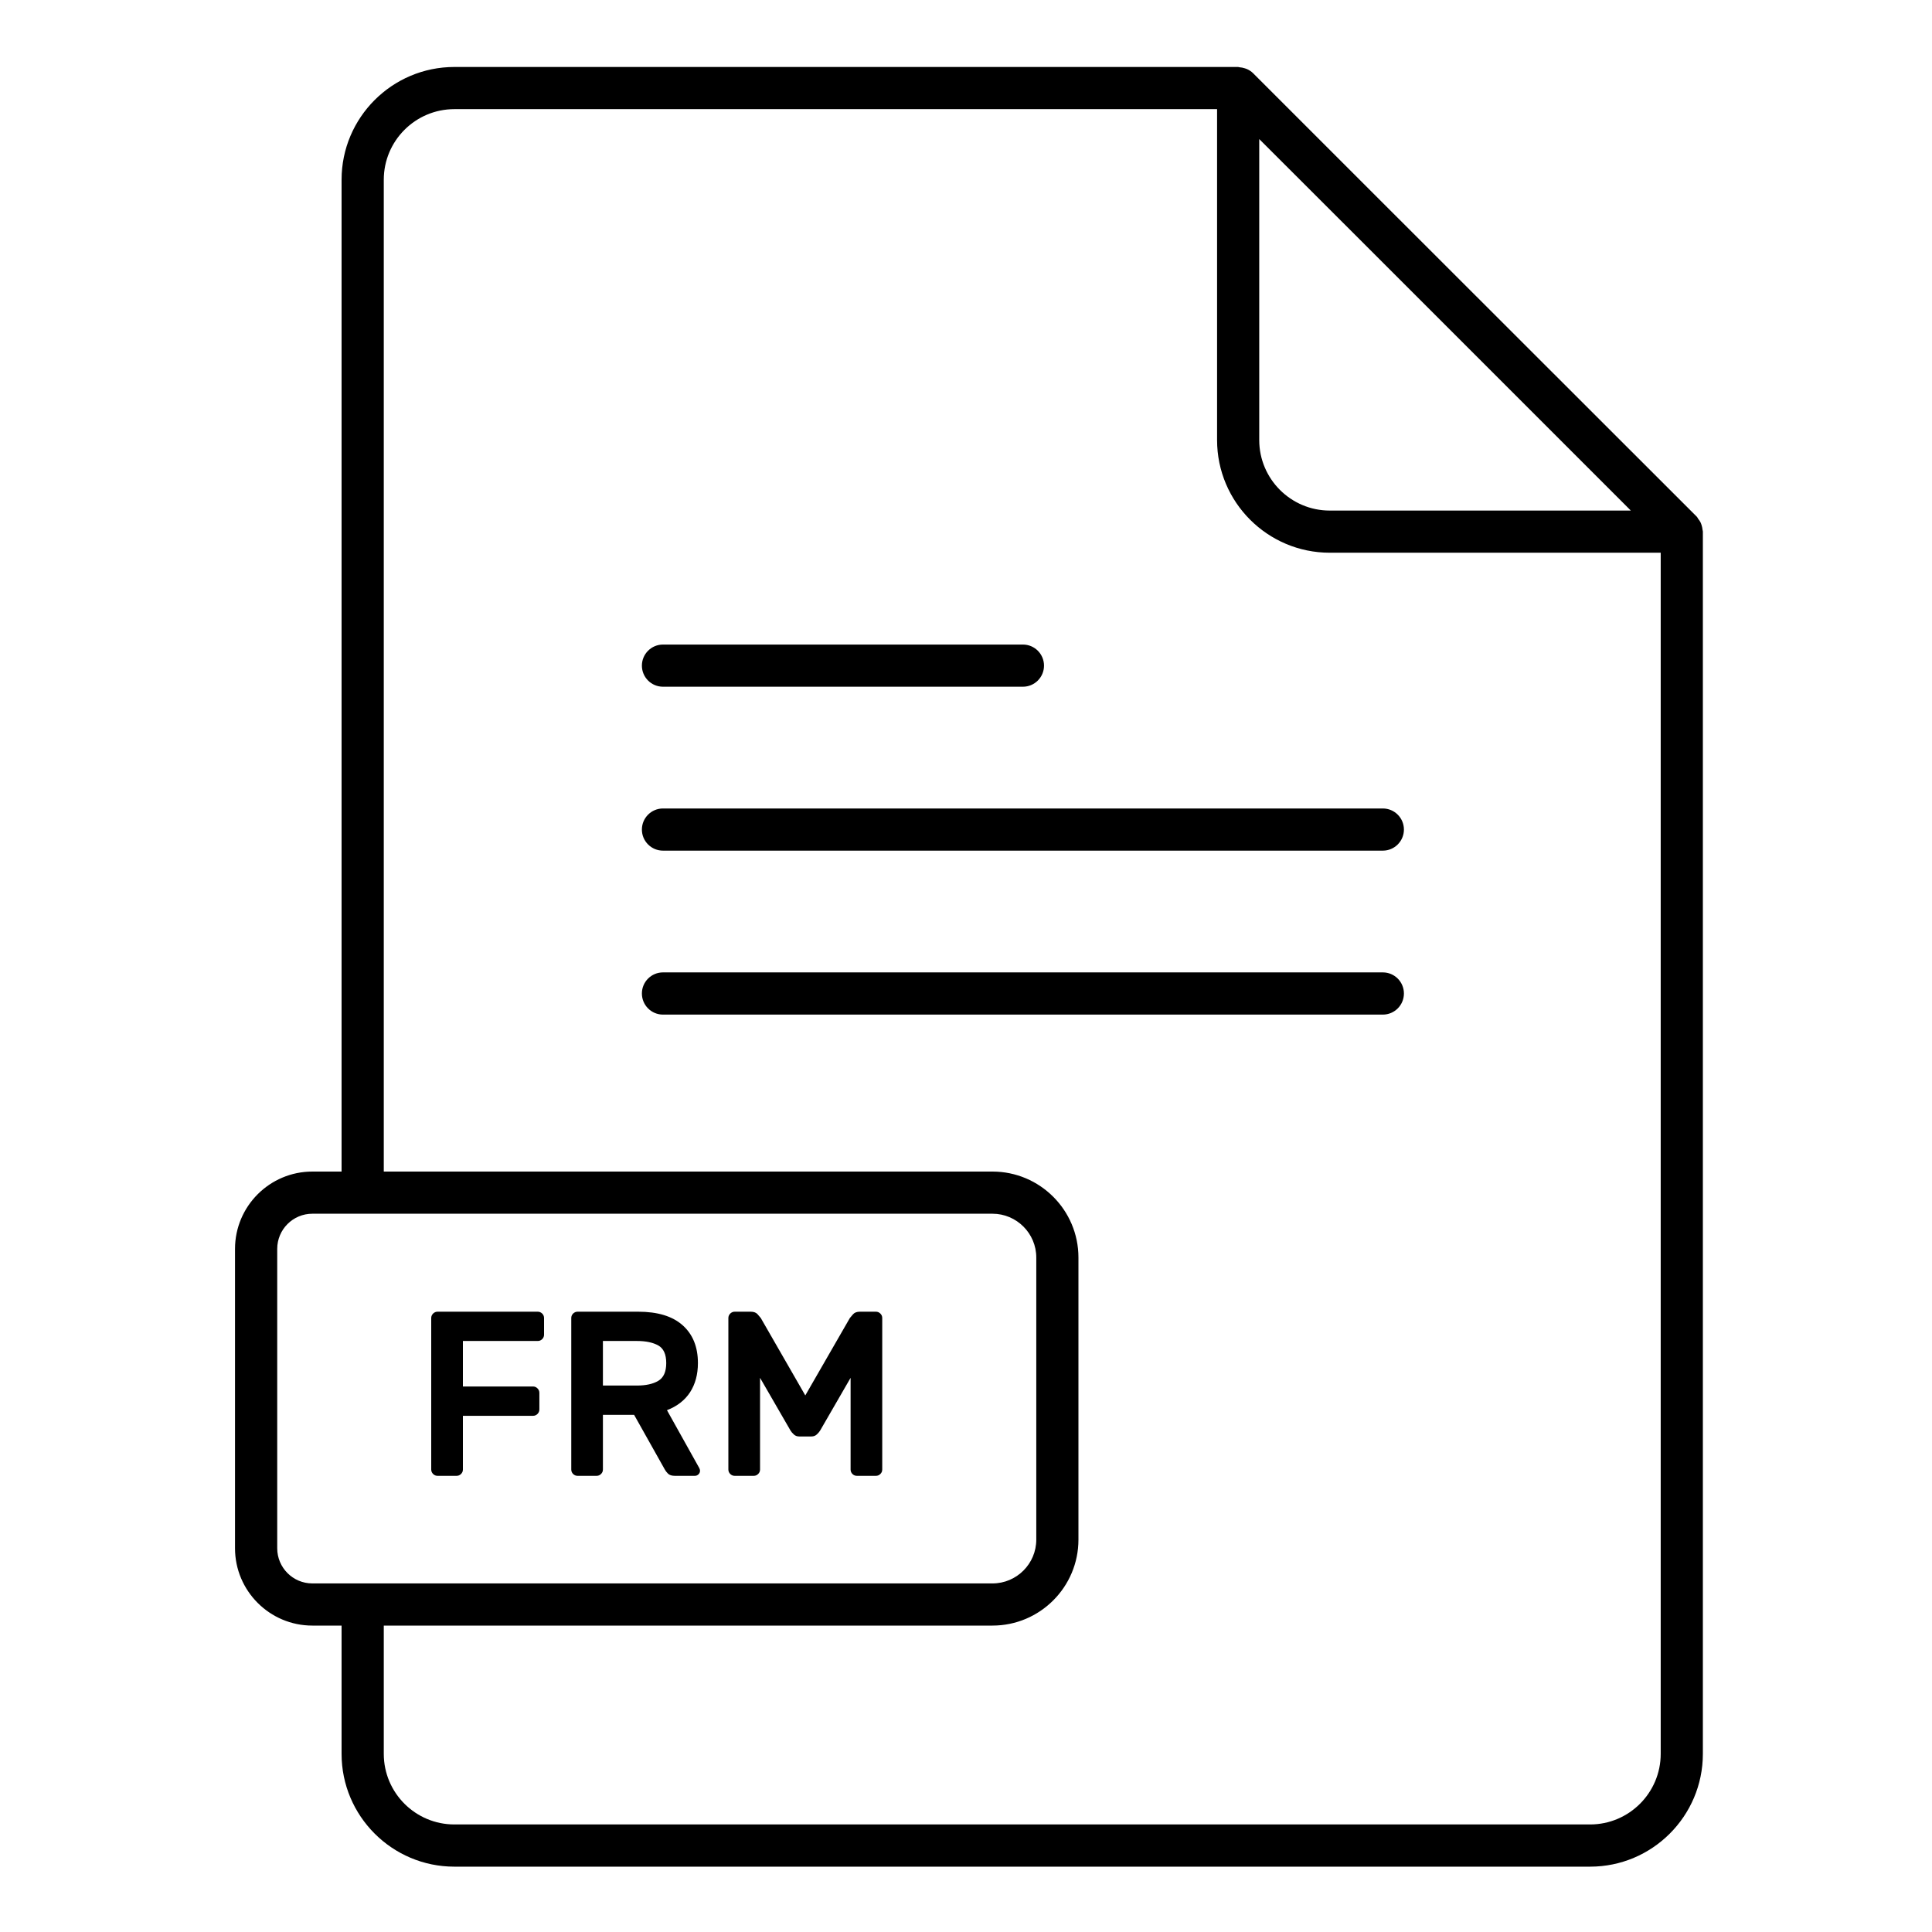 <svg width="45" height="45" viewBox="0 0 45 45" fill="none" xmlns="http://www.w3.org/2000/svg">
<g id="frm-file">
<path id="Vector" d="M12.525 30.552H10.192C10.152 30.552 10.117 30.567 10.088 30.595C10.059 30.625 10.044 30.659 10.044 30.699V34.228C10.044 34.268 10.059 34.303 10.088 34.332C10.117 34.361 10.152 34.375 10.192 34.375H10.634C10.675 34.375 10.709 34.361 10.738 34.332C10.768 34.303 10.782 34.268 10.782 34.228V32.977H12.415C12.456 32.977 12.49 32.962 12.519 32.934C12.548 32.904 12.563 32.87 12.563 32.829V32.442C12.563 32.401 12.548 32.367 12.519 32.338C12.49 32.309 12.456 32.294 12.415 32.294H10.782V31.234H12.525C12.565 31.234 12.599 31.22 12.629 31.191C12.658 31.162 12.672 31.127 12.672 31.087V30.699C12.672 30.659 12.658 30.625 12.629 30.595C12.599 30.567 12.565 30.552 12.525 30.552ZM15.535 32.846C15.771 32.755 15.95 32.616 16.073 32.428C16.194 32.24 16.256 32.014 16.256 31.748C16.256 31.373 16.137 31.079 15.9 30.868C15.664 30.657 15.318 30.552 14.863 30.552H13.453C13.413 30.552 13.379 30.567 13.349 30.595C13.32 30.625 13.306 30.659 13.306 30.699V34.228C13.306 34.268 13.32 34.303 13.349 34.332C13.379 34.361 13.413 34.375 13.453 34.375H13.896C13.936 34.375 13.97 34.361 13.999 34.332C14.029 34.303 14.043 34.268 14.043 34.228V32.955H14.77L15.485 34.228C15.5 34.257 15.524 34.289 15.559 34.324C15.594 34.358 15.647 34.375 15.72 34.375H16.184C16.217 34.375 16.245 34.364 16.269 34.34C16.293 34.317 16.305 34.288 16.305 34.255C16.305 34.237 16.299 34.217 16.288 34.195L15.535 32.846ZM15.332 32.163C15.208 32.236 15.043 32.272 14.835 32.272H14.043V31.234H14.835C15.043 31.234 15.208 31.269 15.332 31.338C15.456 31.408 15.518 31.544 15.518 31.748C15.518 31.952 15.456 32.09 15.332 32.163ZM20.401 30.552H20.03C19.957 30.552 19.904 30.572 19.869 30.612C19.834 30.651 19.81 30.681 19.795 30.699L18.757 32.502L17.72 30.699C17.705 30.681 17.68 30.651 17.646 30.612C17.611 30.572 17.557 30.552 17.485 30.552H17.113C17.073 30.552 17.038 30.567 17.009 30.595C16.98 30.625 16.965 30.659 16.965 30.699V34.228C16.965 34.268 16.98 34.303 17.009 34.332C17.038 34.361 17.073 34.375 17.113 34.375H17.555C17.596 34.375 17.63 34.361 17.659 34.332C17.689 34.303 17.703 34.268 17.703 34.228V32.092L18.413 33.321C18.431 33.351 18.457 33.381 18.49 33.411C18.523 33.442 18.564 33.458 18.615 33.458H18.899C18.95 33.458 18.992 33.442 19.025 33.411C19.058 33.381 19.083 33.351 19.102 33.321L19.812 32.092V34.228C19.812 34.268 19.826 34.303 19.855 34.332C19.884 34.361 19.919 34.375 19.959 34.375H20.401C20.442 34.375 20.476 34.361 20.505 34.332C20.535 34.303 20.549 34.268 20.549 34.228V30.699C20.549 30.659 20.535 30.625 20.505 30.595C20.476 30.567 20.442 30.552 20.401 30.552Z" fill="black"/>
<path id="Vector_2" d="M39.636 12.241C39.628 12.216 39.621 12.191 39.609 12.167C39.596 12.139 39.577 12.115 39.557 12.089C39.544 12.071 39.536 12.049 39.52 12.033L32.137 4.655L29.186 1.704C29.143 1.661 29.093 1.631 29.04 1.607C29.025 1.6 29.01 1.596 28.994 1.591C28.954 1.578 28.914 1.57 28.872 1.567C28.86 1.566 28.849 1.56 28.837 1.56H10.583C9.134 1.56 7.956 2.738 7.956 4.186V27.288H7.275C6.282 27.288 5.474 28.096 5.474 29.089V36.062C5.474 37.055 6.282 37.863 7.275 37.863H7.956V40.851C7.956 42.3 9.134 43.478 10.583 43.478H37.037C38.485 43.478 39.663 42.3 39.663 40.851V12.38C39.663 12.365 39.656 12.352 39.655 12.337C39.652 12.304 39.645 12.273 39.636 12.241ZM37.985 11.892H30.972C30.067 11.892 29.33 11.155 29.33 10.25V3.239L31.52 5.427L37.985 11.892ZM6.457 36.062V29.089C6.457 28.637 6.824 28.27 7.275 28.27H23.117C23.679 28.27 24.137 28.728 24.137 29.29V35.861C24.137 36.423 23.679 36.881 23.117 36.881H7.275C6.824 36.881 6.457 36.514 6.457 36.062ZM37.037 42.495H10.583C9.676 42.495 8.939 41.758 8.939 40.851V37.863H23.117C24.221 37.863 25.119 36.965 25.119 35.861V29.29C25.119 28.186 24.221 27.288 23.117 27.288H8.939V4.186C8.939 3.28 9.676 2.542 10.583 2.542H28.348V10.25C28.348 11.697 29.525 12.874 30.972 12.874H38.681V40.851C38.681 41.758 37.943 42.495 37.037 42.495Z" fill="black"/>
<path id="Vector_3" d="M32.209 18.831H15.442C15.171 18.831 14.951 19.051 14.951 19.322C14.951 19.593 15.171 19.813 15.442 19.813H32.209C32.48 19.813 32.7 19.593 32.7 19.322C32.7 19.051 32.48 18.831 32.209 18.831ZM15.442 15.995H23.826C24.097 15.995 24.317 15.775 24.317 15.504C24.317 15.233 24.097 15.013 23.826 15.013H15.442C15.171 15.013 14.951 15.233 14.951 15.504C14.951 15.775 15.171 15.995 15.442 15.995ZM32.209 22.649H15.442C15.171 22.649 14.951 22.869 14.951 23.14C14.951 23.412 15.171 23.632 15.442 23.632H32.209C32.48 23.632 32.7 23.412 32.7 23.14C32.7 22.869 32.48 22.649 32.209 22.649Z" fill="black"/>
</g>
</svg>
